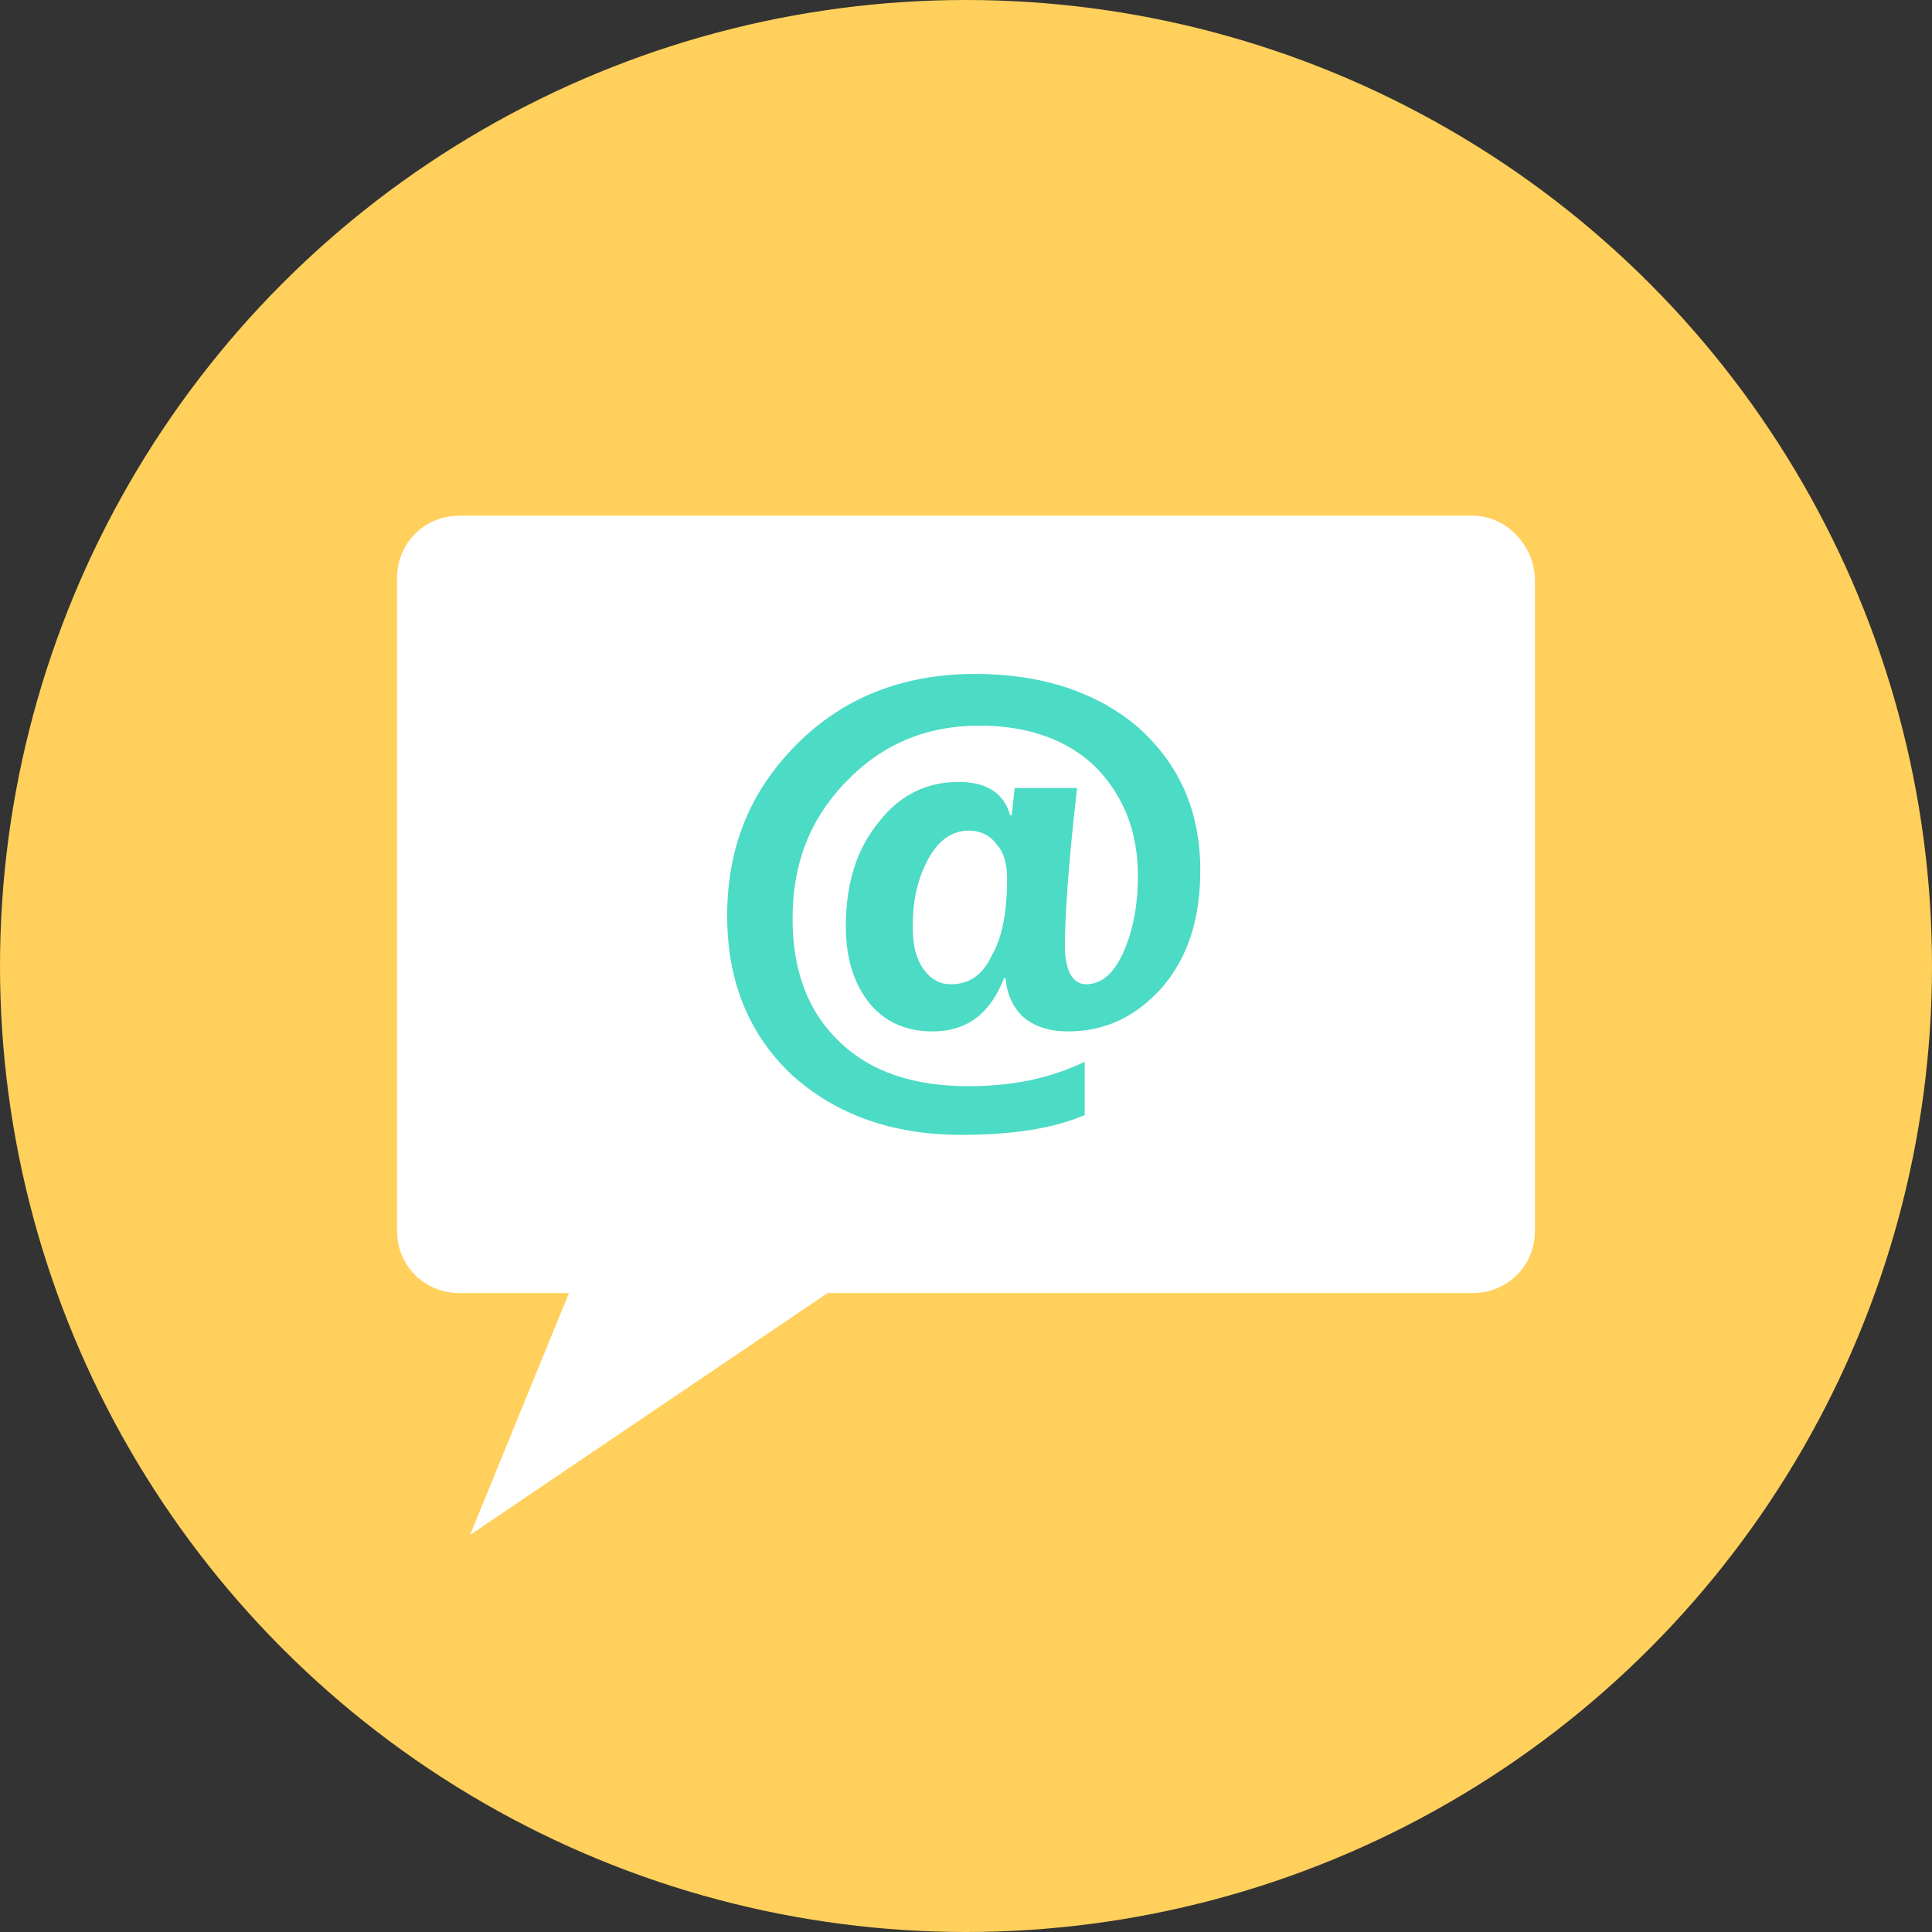 <?xml version="1.0" encoding="iso-8859-1"?>
<!-- Generator: Adobe Illustrator 19.0.0, SVG Export Plug-In . SVG Version: 6.00 Build 0)  -->
<svg xmlns="http://www.w3.org/2000/svg" xmlns:xlink="http://www.w3.org/1999/xlink" version="1.1" id="Layer_1" x="0px" y="0px" viewBox="0 0 508 508" style="enable-background:new 0 0 508 508;" xml:space="preserve">
<rect x="0" y="0" width="508" height="508" fill="#333333" stroke="none"/>
<circle style="fill:#FFD05B;" cx="254" cy="254" r="254"/>
<path style="fill:#FFFFFF;" d="M387.2,135.6H120.8c-9.2,0-16.4,7.2-16.4,16.4v171.6c0,9.2,7.2,16.4,16.4,16.4h28.8l-26,63.6l94-63.6  h169.6c9.2,0,16.4-7.2,16.4-16.4V152C403.2,143.2,396,135.6,387.2,135.6z"/>
<path style="fill:#4CDBC4;" d="M264.4,257.2H264c-3.6,9.2-9.6,14-18.8,14c-6.8,0-12.4-2.4-16.4-7.2c-4-4.8-6.4-11.6-6.4-20.4  c0-11.2,2.8-20.4,8.8-27.6c5.6-7.2,12.8-10.4,20.8-10.4c7.2,0,12,2.8,13.6,8.8h0.4l0.8-7.2h16.4c-2.4,20.8-3.2,34.8-3.2,41.2  c0,6.8,2,10.4,5.6,10.4c4,0,7.2-2.8,9.6-8c2.4-5.2,4-12,4-20.4c0-11.6-3.6-20.8-10.8-28.4c-7.2-7.2-17.6-11.2-30.8-11.2  c-14,0-25.6,4.8-35.2,14.8s-14,21.6-14,36c0,13.6,4,24.4,12.4,32.4s19.6,11.6,34,11.6c11.2,0,21.2-2,30.4-6.4v14  c-8.4,3.6-19.2,5.2-32.4,5.2c-18,0-32.8-5.2-44.4-15.6c-11.2-10.4-17.2-24.4-17.2-42c0-18,6-32.8,18.4-45.2  c12-12,27.6-18.4,46.8-18.4c17.6,0,32,4.8,42.8,14c10.8,9.6,16.4,22,16.4,37.6c0,12.8-3.2,22.8-10,30.8  c-6.8,7.6-14.8,11.6-24.8,11.6c-4.8,0-8.8-1.2-12-4C266.4,264.8,264.8,261.6,264.4,257.2z M254.8,218.4c-4.4,0-8,2.4-10.8,7.6  c-2.8,5.2-4,10.8-4,17.6c0,4.8,0.8,8.4,2.8,11.2c2,2.8,4.4,4,7.2,4c4.8,0,8.4-2.4,10.8-7.6c2.8-4.8,4-11.6,4-20c0-4-0.8-7.2-2.8-9.2  C260.4,219.6,257.6,218.4,254.8,218.4z"/>
<g>
</g>
<g>
</g>
<g>
</g>
<g>
</g>
<g>
</g>
<g>
</g>
<g>
</g>
<g>
</g>
<g>
</g>
<g>
</g>
<g>
</g>
<g>
</g>
<g>
</g>
<g>
</g>
<g>
</g>
</svg>
